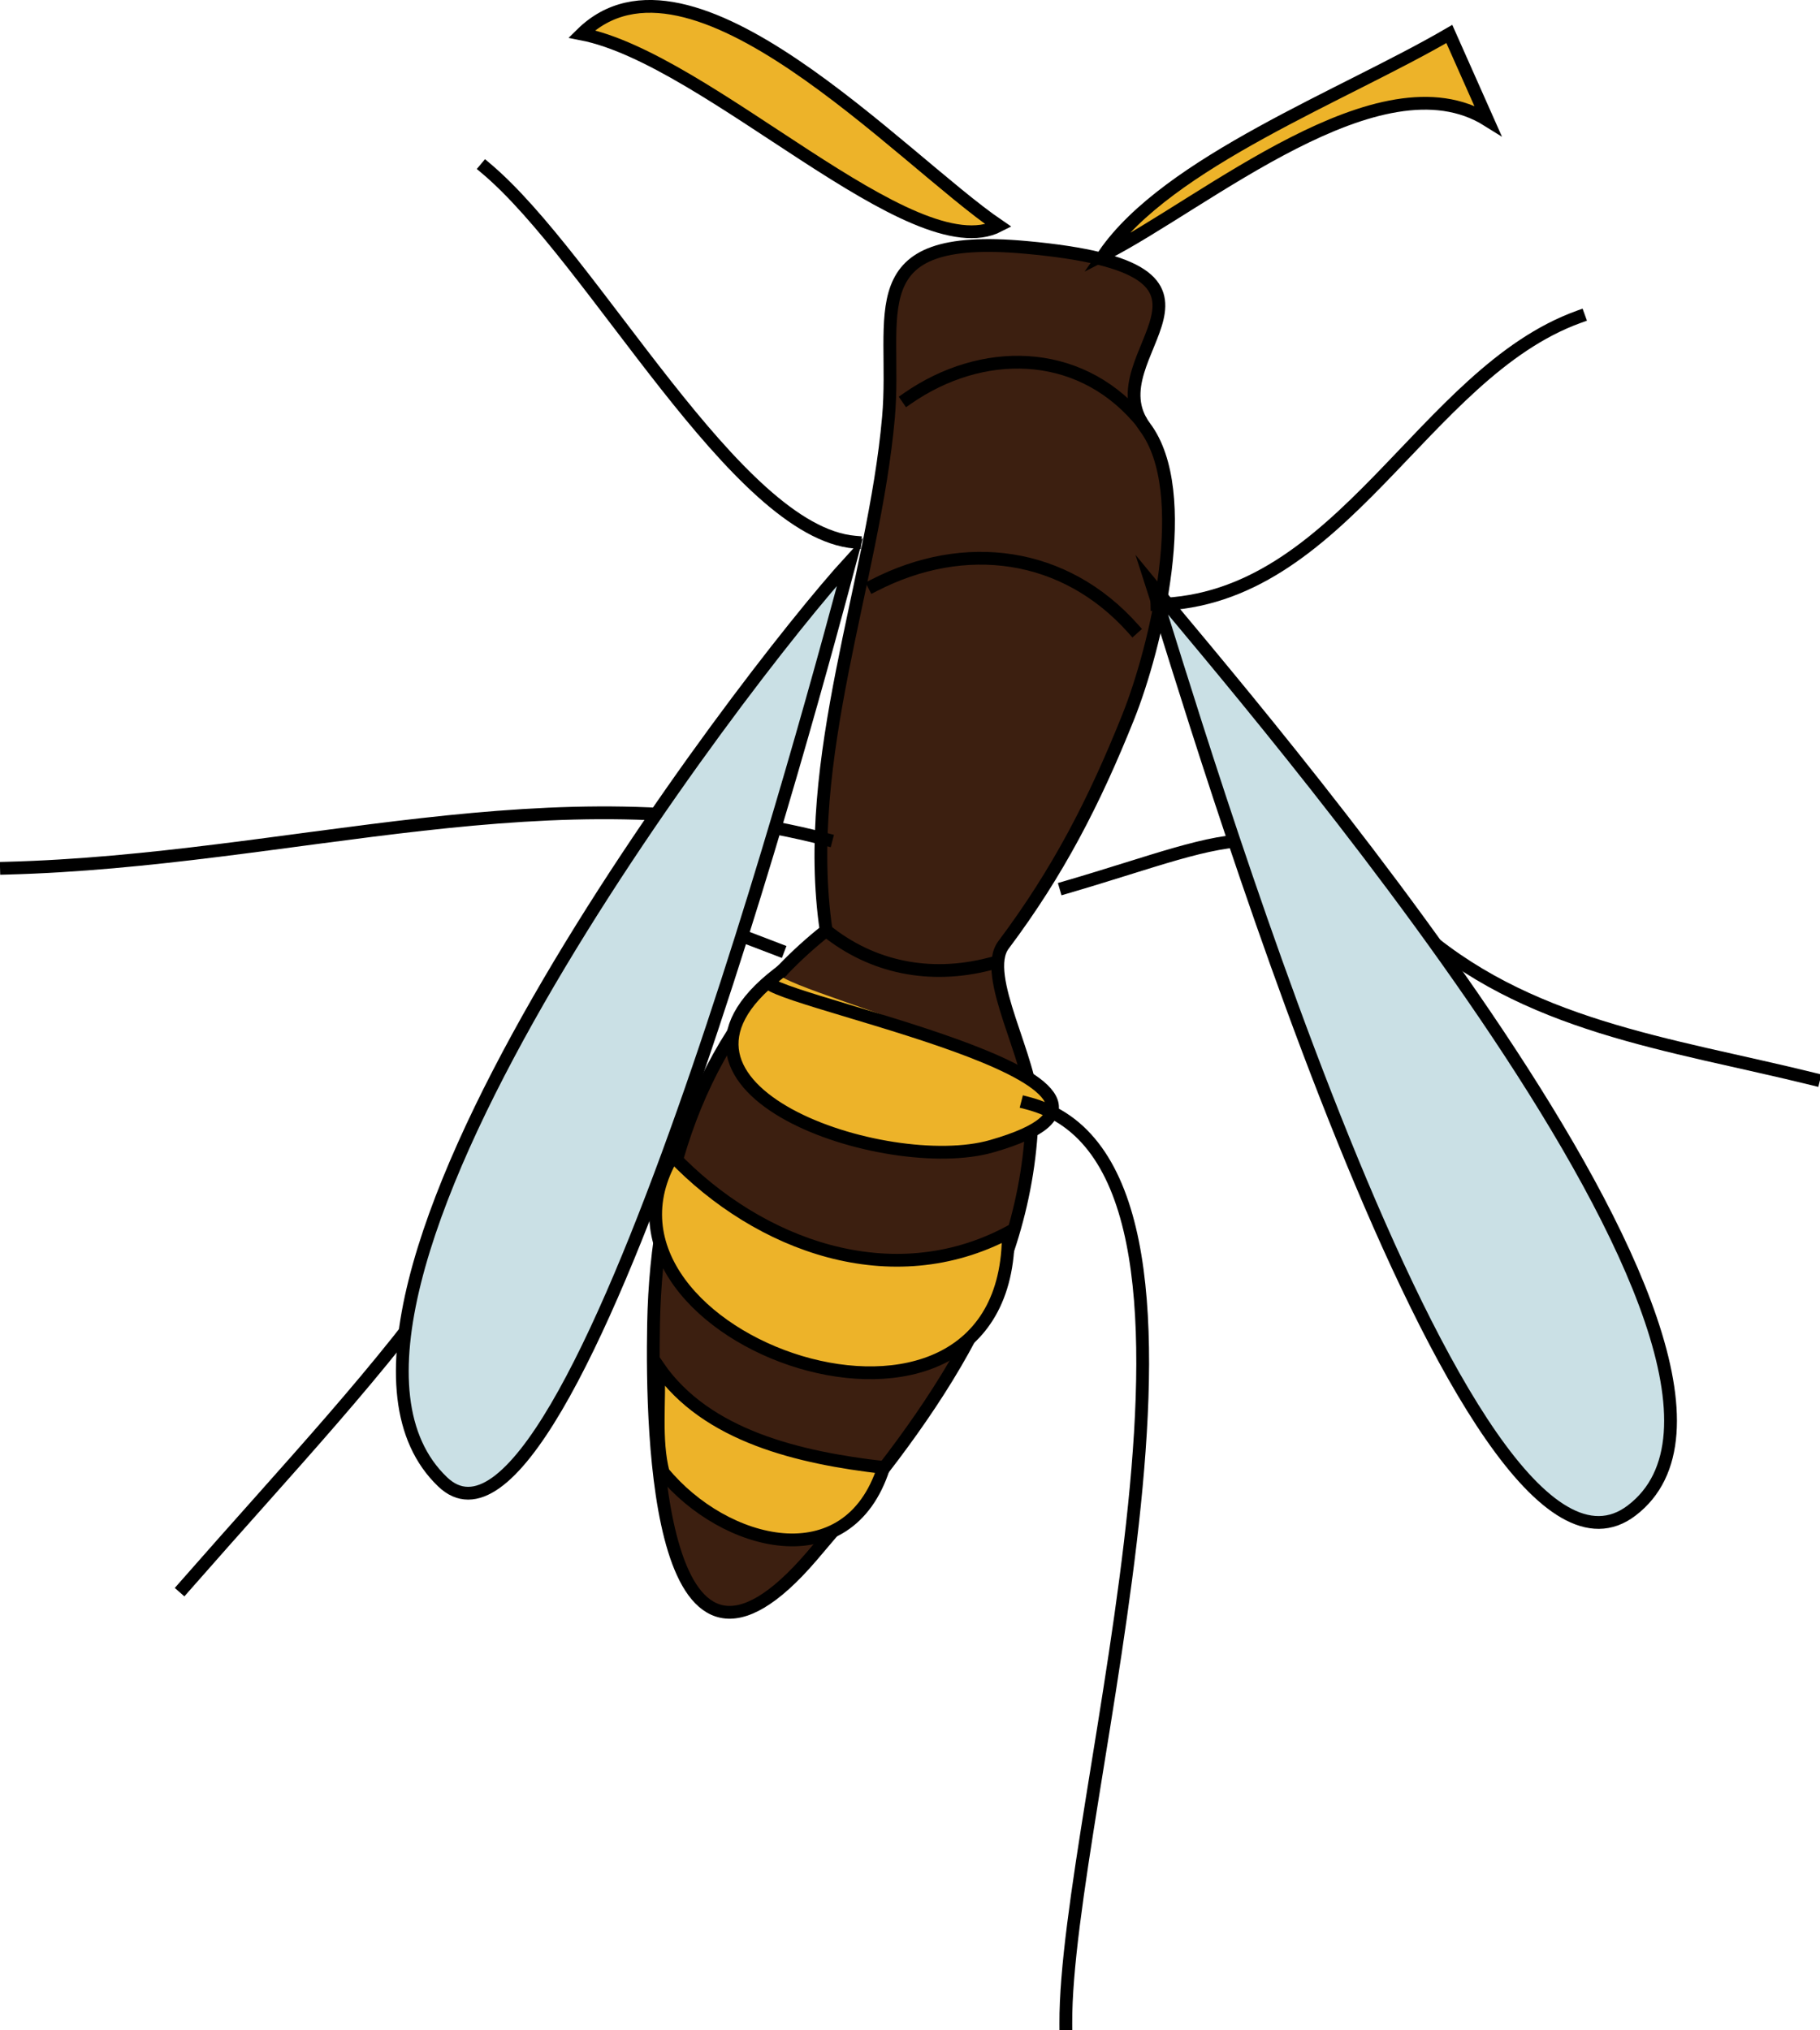 <svg xmlns="http://www.w3.org/2000/svg" xmlns:xlink="http://www.w3.org/1999/xlink" version="1.1" id="Layer_1" x="0px" y="0px" enable-background="new 0 0 822.05 841.89" xml:space="preserve" viewBox="267.77 264.47 284.75 317.56">
<path fill-rule="evenodd" clip-rule="evenodd" fill="#3C1F10" stroke="#000000" stroke-width="2" stroke-linecap="square" stroke-miterlimit="10" d="  M397.025,410.031c-19.104,15.118-26.544,37.642-27,61.5c-0.34,17.804,0.694,64.44,24.75,36.375  c17.48-20.394,34.149-42.218,34.5-70.125c0.094-7.455-8.063-20.748-4.5-25.5c8.547-11.396,14.237-22.469,19.5-35.625  c4.346-10.865,10.266-35.187,2.625-45.375c-8.528-11.371,19.865-24.614-18.598-28.111c-26.721-2.429-20.091,10.454-21.527,26.611  C404.5,355.388,393.078,383.07,397.025,410.031z"/>
<path fill="none" stroke="#000000" stroke-width="2" stroke-linecap="square" stroke-miterlimit="10" d="M397.025,410.031  c7.247,5.83,16.269,7.605,25.5,5.25"/>
<path fill="none" stroke="#000000" stroke-width="2" stroke-linecap="square" stroke-miterlimit="10" d="M404.525,356.031  c14.181-7.302,29.808-5.229,40.5,6.75"/>
<path fill="none" stroke="#000000" stroke-width="2" stroke-linecap="square" stroke-miterlimit="10" d="M409.775,326.781  c11.558-8.014,26.463-7.937,36,3"/>
<path fill-rule="evenodd" clip-rule="evenodd" fill="#EDB329" stroke="#000000" stroke-width="2" stroke-linecap="square" stroke-miterlimit="10" d="  M371.525,494.781c9.547,11.61,28.918,16.693,34.5-0.75c-13.175-1.516-27.72-4.874-35.25-15.75  C371.015,483.553,370.221,489.695,371.525,494.781z"/>
<path fill-rule="evenodd" clip-rule="evenodd" fill="#EDB329" stroke="#000000" stroke-width="2" stroke-linecap="square" stroke-miterlimit="10" d="  M373.025,445.281c13.542,14.143,34.296,21.63,52.5,12C425.821,498.55,356.002,474.068,373.025,445.281z"/>
<path fill-rule="evenodd" clip-rule="evenodd" fill="#EDB329" d="M389.525,416.781c-23.629,18.177,17.005,31.677,33.375,27  C454.224,434.832,391.327,420.137,389.525,416.781z"/>
<path fill="none" stroke="#000000" stroke-width="2" stroke-linecap="square" stroke-miterlimit="10" d="M389.525,416.781  c-23.629,18.177,17.005,31.677,33.375,27c33.079-9.451-30.053-21.746-34.875-25.5"/>
<path fill-rule="evenodd" clip-rule="evenodd" fill="#EDB329" stroke="#000000" stroke-width="2" stroke-linecap="square" stroke-miterlimit="10" d="  M440.525,304.281c9.967-14.47,37.486-24.867,54-34.5c2,4.5,4,9,6,13.5C483.744,272.773,456.27,296.291,440.525,304.281z"/>
<path fill-rule="evenodd" clip-rule="evenodd" fill="#EDB329" stroke="#000000" stroke-width="2" stroke-linecap="square" stroke-miterlimit="10" d="  M424.025,299.781c-15.227-10.363-48.293-46.673-65.25-30C378.651,273.665,410.611,306.68,424.025,299.781z"/>
<path fill="none" stroke="#000000" stroke-width="2" stroke-linecap="square" stroke-miterlimit="10" d="M343.775,290.781  c16.925,14.195,39.112,56.903,57.75,58.5"/>
<path fill="none" stroke="#000000" stroke-width="2" stroke-linecap="square" stroke-miterlimit="10" d="M448.775,359.031  c29.008-0.63,41.562-36.164,66-45"/>
<path fill="none" stroke="#000000" stroke-width="2" stroke-linecap="square" stroke-miterlimit="10" d="M397.025,395.781  c-42.469-11.079-83.32,3.333-128.25,4.5"/>
<path fill="none" stroke="#000000" stroke-width="2" stroke-linecap="square" stroke-miterlimit="10" d="M389.525,413.031  c-8.5-3.25-17-6.5-25.5-9.75c-10.453,49.649-33.84,71.094-67.5,109.5"/>
<path fill="none" stroke="#000000" stroke-width="2" stroke-linecap="square" stroke-miterlimit="10" d="M428.525,437.031  c36.808,9.472,5.817,110.243,6,144"/>
<path fill="none" stroke="#000000" stroke-width="2" stroke-linecap="square" stroke-miterlimit="10" d="M434.525,403.281  c27.905-8.139,32.811-13.529,54.333,5.944c17.546,15.875,39.959,18.45,62.667,24.056"/>
<path fill-rule="evenodd" clip-rule="evenodd" fill="#CAE0E5" stroke="#000000" stroke-width="2" stroke-linecap="square" stroke-miterlimit="10" d="  M400.775,352.281c-16.762,18.312-92.093,116.912-63.75,144C357.259,515.619,395.766,371.066,400.775,352.281z"/>
<path fill-rule="evenodd" clip-rule="evenodd" fill="#CAE0E5" stroke="#000000" stroke-width="2" stroke-linecap="square" stroke-miterlimit="10" d="  M448.025,356.031c13.923,17.055,105.28,121.795,75,144.75C496.821,520.645,453.955,374.243,448.025,356.031z"/>
</svg>
